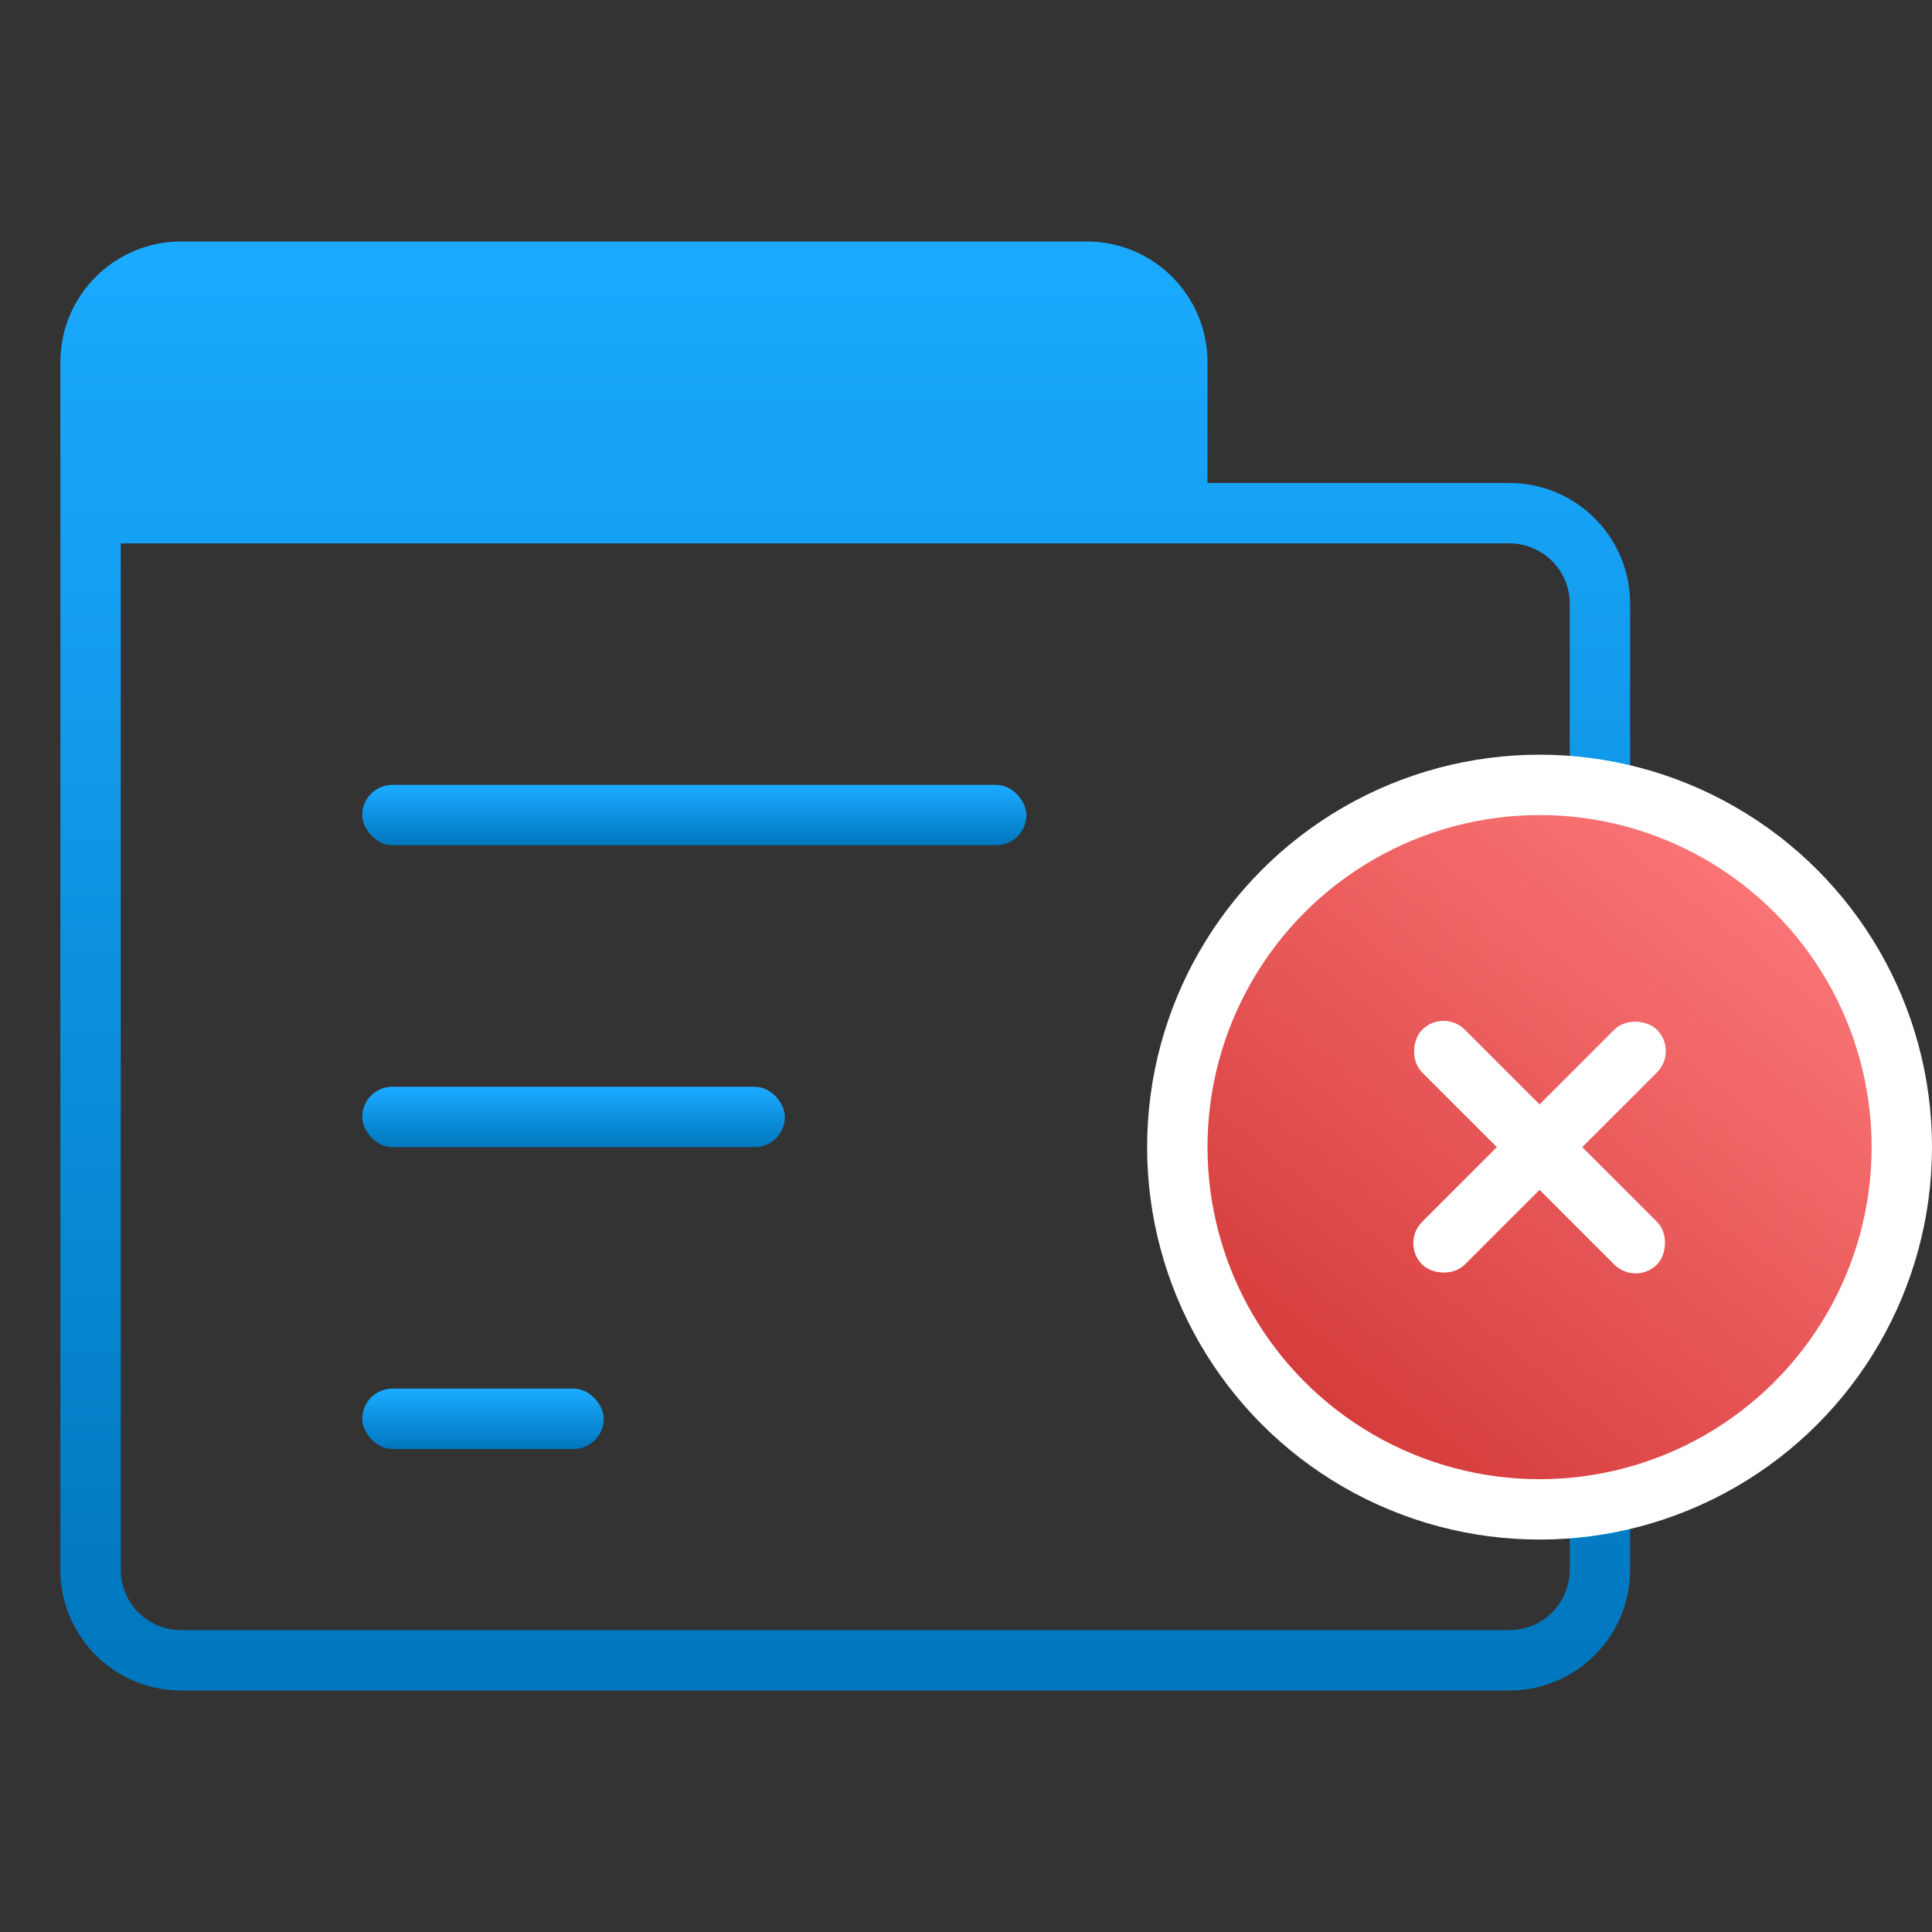 <?xml version="1.0" encoding="UTF-8"?>
<svg width="32px" height="32px" viewBox="0 0 32 32" version="1.1" xmlns="http://www.w3.org/2000/svg" xmlns:xlink="http://www.w3.org/1999/xlink">
    <rect x="0" y="0" width="32" height="32" fill="#333333" stroke="none"/>
    <title>del_project_wi_python_32x32</title>
    <defs>
        <linearGradient x1="50%" y1="3.495%" x2="50%" y2="582.132%" id="linearGradient-1">
            <stop stop-color="#1AAAFF" offset="0%"></stop>
            <stop stop-color="#0077BE" offset="100%"></stop>
        </linearGradient>
        <linearGradient x1="50%" y1="-19.788%" x2="50%" y2="100%" id="linearGradient-2">
            <stop stop-color="#1AAAFF" offset="0%"></stop>
            <stop stop-color="#0077BE" offset="100%"></stop>
        </linearGradient>
        <linearGradient x1="25.519%" y1="92.611%" x2="93.242%" y2="9.072%" id="linearGradient-3">
            <stop stop-color="#D53B3B" offset="0%"></stop>
            <stop stop-color="#FF7C7D" offset="100%"></stop>
        </linearGradient>
        <linearGradient x1="50%" y1="3.495%" x2="50%" y2="100%" id="linearGradient-4">
            <stop stop-color="#1AAAFF" offset="0%"></stop>
            <stop stop-color="#0077BE" offset="100%"></stop>
        </linearGradient>
        <linearGradient x1="50%" y1="3.495%" x2="50%" y2="100%" id="linearGradient-5">
            <stop stop-color="#1AAAFF" offset="0%"></stop>
            <stop stop-color="#0077BE" offset="100%"></stop>
        </linearGradient>
        <linearGradient x1="50%" y1="3.495%" x2="50%" y2="100%" id="linearGradient-6">
            <stop stop-color="#1AAAFF" offset="0%"></stop>
            <stop stop-color="#0077BE" offset="100%"></stop>
        </linearGradient>
    </defs>
    <g id="del_project_wi_python_32x32" stroke="none" stroke-width="1" fill="none" fill-rule="evenodd">
        <g id="Group-2" transform="translate(1, 4)">
            <path d="M2,0 L17,0 C18.105,-2.02906125e-16 19,0.895 19,2 L19,4 L19,4 L0,4 L0,2 C-1.3527075e-16,0.895 0.895,2.02906125e-16 2,0 Z" id="Rectangle-7" fill="url(#linearGradient-1)"></path>
            <path d="M24,4.5 C24.414,4.5 24.789,4.668 25.061,4.939 C25.332,5.211 25.5,5.586 25.5,6 L25.5,6 L25.5,22 C25.5,22.414 25.332,22.789 25.061,23.061 C24.789,23.332 24.414,23.5 24,23.5 L24,23.5 L2,23.5 C1.586,23.5 1.211,23.332 0.939,23.061 C0.668,22.789 0.5,22.414 0.5,22 L0.5,22 L0.5,4.5 Z" id="Rectangle-7-Copy-7" stroke="url(#linearGradient-2)"></path>
        </g>
        <path d="" id="Path-5" stroke="#979797"></path>
        <g id="Group" transform="translate(19.5, 13)">
            <circle id="Oval-Copy" stroke="#FFFFFF" fill="url(#linearGradient-3)" cx="6" cy="6" r="6"></circle>
            <rect id="Rectangle-Copy-4" fill="#FFFFFF" transform="translate(6, 6) rotate(-45) translate(-6, -6) " x="3.25" y="5.5" width="5.5" height="1" rx="0.5"></rect>
            <rect id="Rectangle-Copy-4" fill="#FFFFFF" transform="translate(6, 6) rotate(-315) translate(-6, -6) " x="3.25" y="5.5" width="5.5" height="1" rx="0.5"></rect>
        </g>
        <rect id="Rectangle" fill="url(#linearGradient-4)" x="6" y="13" width="11" height="1" rx="0.5"></rect>
        <rect id="Rectangle-Copy" fill="url(#linearGradient-5)" x="6" y="18" width="7" height="1" rx="0.5"></rect>
        <rect id="Rectangle-Copy-2" fill="url(#linearGradient-6)" x="6" y="23" width="4" height="1" rx="0.5"></rect>
    </g>
</svg>